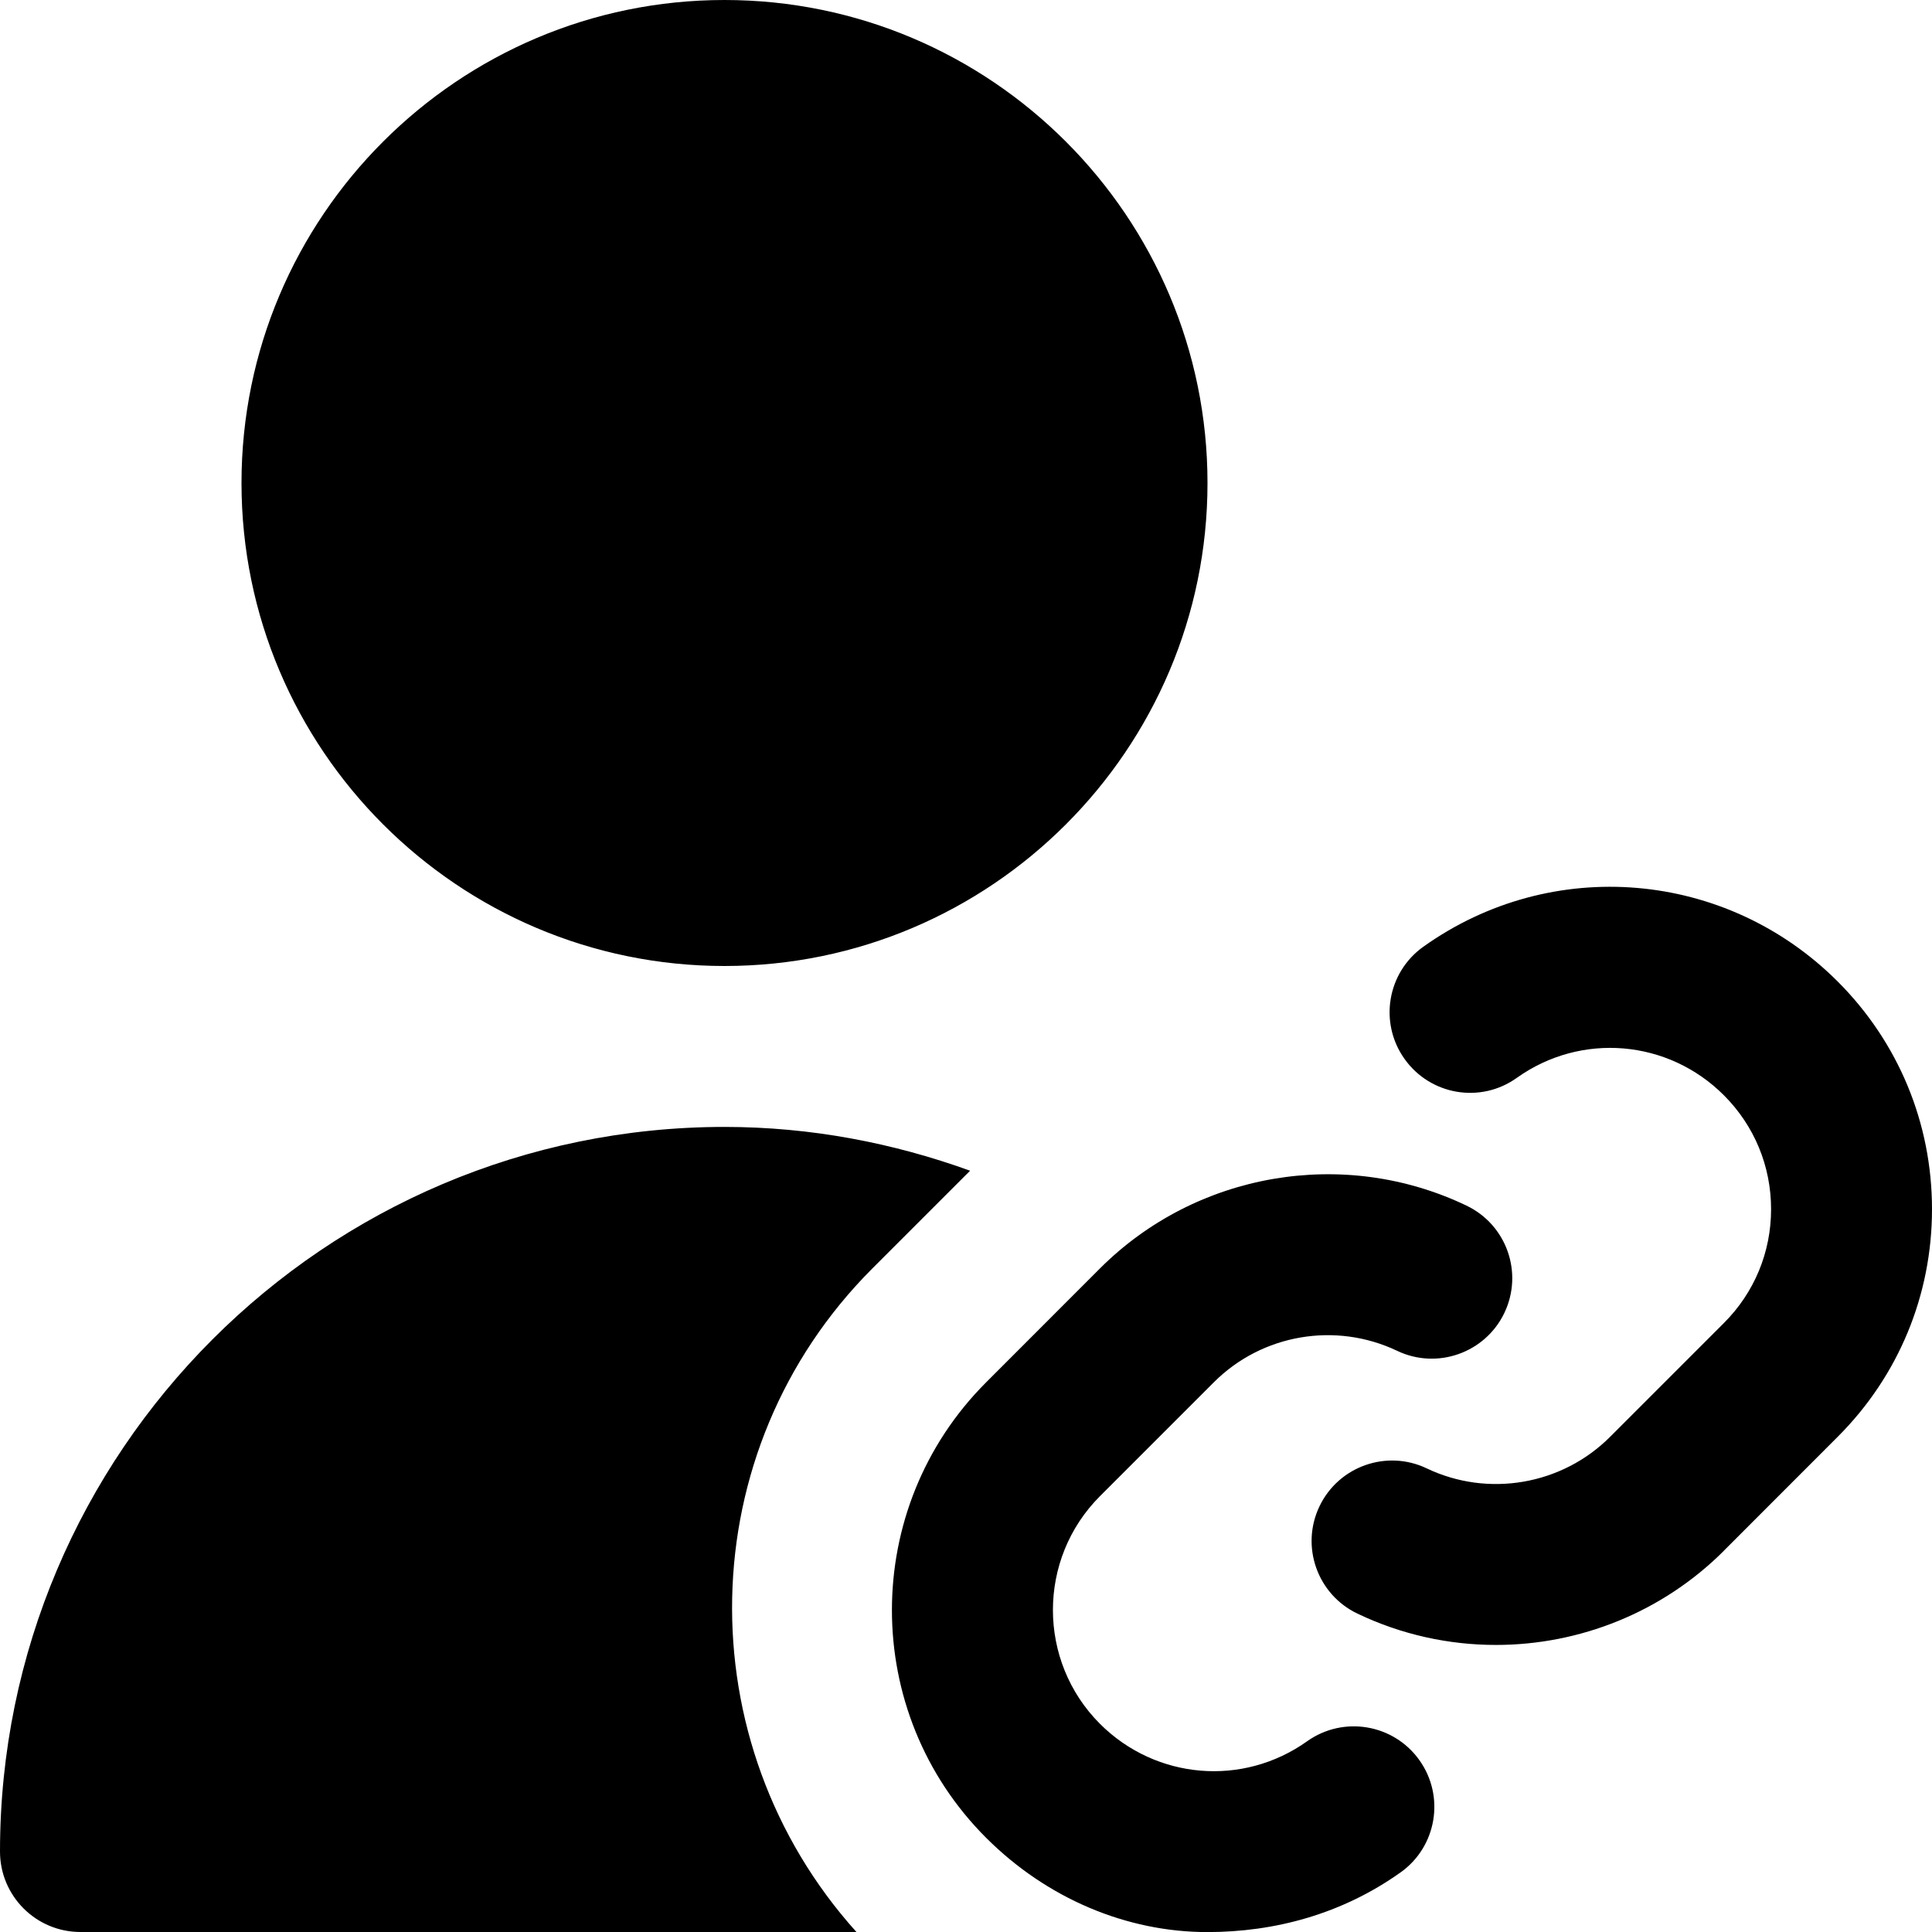 <svg id="Layer_1" viewBox="0 0 24 24" xmlns="http://www.w3.org/2000/svg" data-name="Layer 1"><path d="m9 12c-3.309 0-6-2.691-6-6s2.691-6 6-6 6 2.691 6 6-2.691 6-6 6zm8.398 11.26c.45-.32.555-.945.234-1.395-.32-.449-.944-.555-1.395-.234-.798.568-1.879.476-2.573-.217-.779-.78-.779-2.048 0-2.828l1.414-1.414c.599-.6 1.514-.755 2.277-.392.497.238 1.095.027 1.333-.471.238-.499.027-1.095-.472-1.333-1.521-.728-3.355-.416-4.553.782l-1.414 1.415c-1.559 1.56-1.559 4.097 0 5.656.757.757 1.749 1.172 2.749 1.172.837 0 1.673-.224 2.398-.74zm4.016-3.996 1.414-1.415c.756-.755 1.172-1.76 1.172-2.828s-.416-2.073-1.172-2.829c-1.387-1.386-3.551-1.569-5.146-.432-.45.32-.555.945-.234 1.395s.944.557 1.395.234c.799-.569 1.88-.476 2.572.217.378.378.586.88.586 1.415s-.208 1.036-.586 1.414l-1.414 1.414c-.6.6-1.516.755-2.277.392-.497-.238-1.095-.027-1.333.471s-.027 1.095.472 1.333c.548.262 1.136.389 1.72.389 1.039 0 2.066-.404 2.833-1.171zm-10.578-3.506 1.215-1.215c-.954-.345-1.979-.544-3.051-.544-4.963.001-9 4.039-9 9.001 0 .552.447 1 1 1h9.639c-2.117-2.353-2.065-5.978.197-8.242z"/></svg>